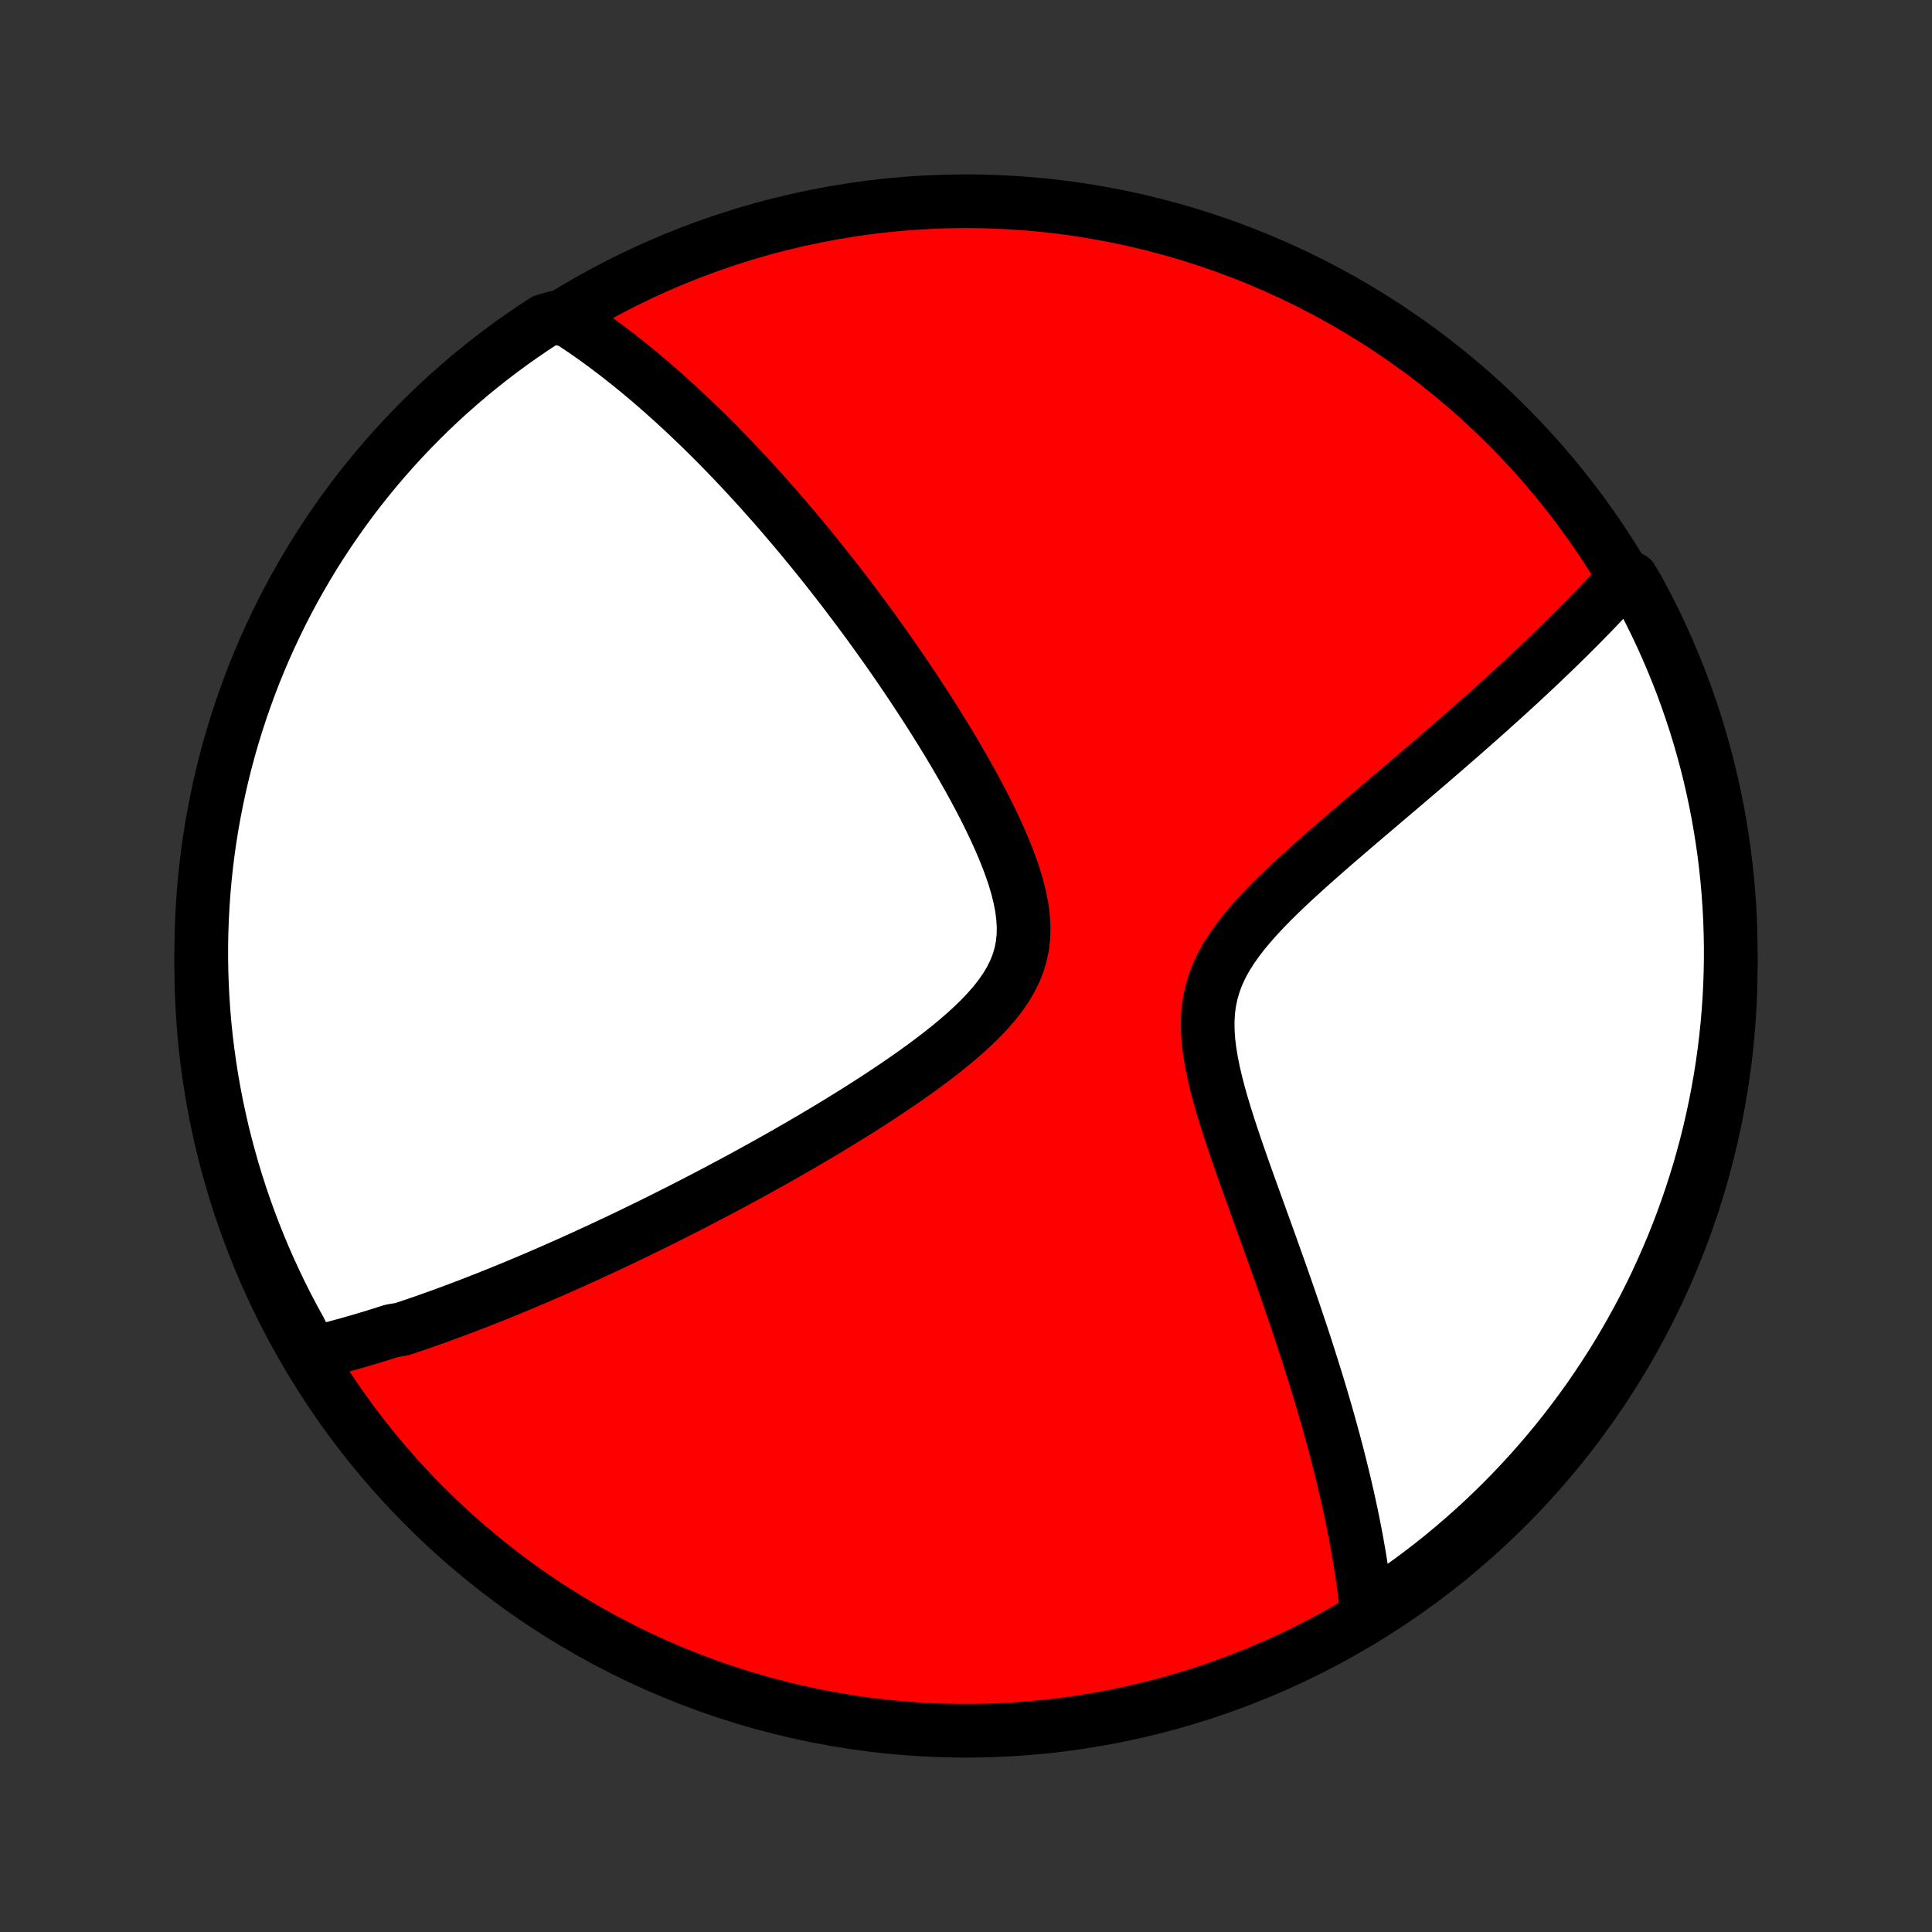 <?xml version="1.0" encoding="utf-8" standalone="no"?>
<!DOCTYPE svg PUBLIC "-//W3C//DTD SVG 1.1//EN"
  "http://www.w3.org/Graphics/SVG/1.1/DTD/svg11.dtd">
<!-- Created with matplotlib (http://matplotlib.org/) -->
<svg height="72pt" version="1.1" viewBox="0 0 72 72" width="72pt" xmlns="http://www.w3.org/2000/svg" xmlns:xlink="http://www.w3.org/1999/xlink">
 <rect x="0" y="0" width="72" height="72" fill="#333333" stroke="none"/>
 <defs>
  <style type="text/css">
*{stroke-linecap:butt;stroke-linejoin:round;}
  </style>
 </defs>
 <g id="figure_1">
  <g id="patch_1">
   <path d="
M0 72
L72 72
L72 0
L0 0
z
" style="fill:none;"/>
  </g>
  <g id="axes_1">
   <g id="PatchCollection_1">
    <defs>
     <path d="
M36 -7.5
C43.558 -7.5 50.808 -10.503 56.153 -15.848
C61.497 -21.192 64.5 -28.442 64.5 -36
C64.5 -43.558 61.497 -50.808 56.153 -56.153
C50.808 -61.497 43.558 -64.5 36 -64.5
C28.442 -64.5 21.192 -61.497 15.848 -56.153
C10.503 -50.808 7.5 -43.558 7.5 -36
C7.5 -28.442 10.503 -21.192 15.848 -15.848
C21.192 -10.503 28.442 -7.5 36 -7.5
z
" id="C0_0_a811fe30f3"/>
     <path d="
M11.59 -21.556
L11.778 -21.601
L11.966 -21.647
L12.153 -21.693
L12.341 -21.741
L12.528 -21.791
L12.715 -21.841
L12.902 -21.892
L13.09 -21.945
L13.277 -21.998
L13.464 -22.053
L13.652 -22.109
L13.84 -22.165
L14.028 -22.223
L14.216 -22.282
L14.405 -22.342
L14.594 -22.403
L14.973 -22.465
L15.164 -22.528
L15.355 -22.593
L15.547 -22.658
L15.739 -22.724
L15.933 -22.792
L16.127 -22.861
L16.322 -22.93
L16.517 -23.001
L16.714 -23.073
L16.912 -23.147
L17.111 -23.221
L17.311 -23.297
L17.512 -23.374
L17.714 -23.452
L17.918 -23.532
L18.123 -23.612
L18.329 -23.695
L18.538 -23.778
L18.747 -23.863
L18.958 -23.949
L19.171 -24.037
L19.385 -24.126
L19.601 -24.217
L19.819 -24.309
L20.039 -24.403
L20.261 -24.499
L20.485 -24.596
L20.711 -24.695
L20.939 -24.796
L21.17 -24.898
L21.402 -25.003
L21.637 -25.109
L21.875 -25.217
L22.115 -25.328
L22.357 -25.44
L22.602 -25.554
L22.85 -25.671
L23.101 -25.789
L23.354 -25.91
L23.61 -26.033
L23.869 -26.159
L24.131 -26.287
L24.396 -26.417
L24.664 -26.55
L24.935 -26.686
L25.209 -26.824
L25.487 -26.965
L25.768 -27.109
L26.052 -27.255
L26.339 -27.405
L26.629 -27.557
L26.923 -27.712
L27.22 -27.871
L27.52 -28.032
L27.824 -28.197
L28.131 -28.365
L28.441 -28.536
L28.754 -28.711
L29.07 -28.889
L29.389 -29.07
L29.711 -29.255
L30.035 -29.444
L30.362 -29.636
L30.692 -29.832
L31.023 -30.031
L31.357 -30.235
L31.692 -30.442
L32.029 -30.652
L32.366 -30.867
L32.704 -31.086
L33.042 -31.309
L33.38 -31.535
L33.716 -31.766
L34.051 -32.001
L34.383 -32.24
L34.711 -32.483
L35.035 -32.731
L35.353 -32.983
L35.664 -33.24
L35.966 -33.502
L36.258 -33.769
L36.537 -34.041
L36.801 -34.319
L37.049 -34.602
L37.277 -34.892
L37.482 -35.188
L37.663 -35.491
L37.818 -35.801
L37.944 -36.119
L38.039 -36.444
L38.105 -36.777
L38.141 -37.117
L38.147 -37.464
L38.126 -37.817
L38.08 -38.175
L38.01 -38.539
L37.92 -38.906
L37.812 -39.276
L37.687 -39.647
L37.549 -40.02
L37.398 -40.394
L37.237 -40.767
L37.067 -41.14
L36.889 -41.511
L36.705 -41.88
L36.516 -42.247
L36.321 -42.611
L36.123 -42.972
L35.921 -43.33
L35.717 -43.684
L35.511 -44.035
L35.303 -44.381
L35.093 -44.723
L34.883 -45.061
L34.672 -45.394
L34.461 -45.723
L34.25 -46.047
L34.039 -46.367
L33.828 -46.682
L33.618 -46.992
L33.409 -47.297
L33.2 -47.598
L32.992 -47.894
L32.785 -48.185
L32.579 -48.471
L32.375 -48.753
L32.171 -49.029
L31.969 -49.302
L31.768 -49.569
L31.569 -49.833
L31.371 -50.091
L31.174 -50.346
L30.979 -50.596
L30.785 -50.841
L30.592 -51.083
L30.401 -51.32
L30.212 -51.554
L30.023 -51.783
L29.837 -52.009
L29.651 -52.23
L29.467 -52.448
L29.284 -52.663
L29.103 -52.873
L28.923 -53.081
L28.744 -53.285
L28.566 -53.485
L28.39 -53.682
L28.215 -53.877
L28.041 -54.068
L27.867 -54.256
L27.695 -54.441
L27.524 -54.623
L27.355 -54.802
L27.185 -54.979
L27.017 -55.153
L26.85 -55.324
L26.684 -55.493
L26.518 -55.659
L26.353 -55.823
L26.189 -55.984
L26.025 -56.144
L25.862 -56.3
L25.7 -56.455
L25.538 -56.608
L25.377 -56.758
L25.216 -56.907
L25.055 -57.053
L24.895 -57.197
L24.735 -57.34
L24.576 -57.48
L24.417 -57.619
L24.258 -57.756
L24.098 -57.892
L23.939 -58.025
L23.781 -58.157
L23.622 -58.287
L23.463 -58.416
L23.304 -58.542
L23.145 -58.668
L22.985 -58.792
L22.826 -58.914
L22.666 -59.035
L22.505 -59.154
L22.345 -59.272
L22.184 -59.388
L22.022 -59.503
L21.86 -59.616
L21.697 -59.728
L21.534 -59.838
L21.369 -59.947
L21.204 -60.055
L20.695 -60.161
L20.277 -60.041
L19.865 -59.771
L19.457 -59.493
L19.055 -59.208
L18.657 -58.915
L18.265 -58.616
L17.879 -58.31
L17.497 -57.997
L17.122 -57.677
L16.752 -57.351
L16.388 -57.018
L16.03 -56.679
L15.679 -56.334
L15.333 -55.982
L14.994 -55.625
L14.661 -55.261
L14.334 -54.891
L14.014 -54.516
L13.701 -54.135
L13.395 -53.749
L13.095 -53.357
L12.803 -52.96
L12.518 -52.557
L12.239 -52.15
L11.968 -51.738
L11.704 -51.321
L11.448 -50.899
L11.199 -50.472
L10.958 -50.042
L10.724 -49.607
L10.498 -49.168
L10.28 -48.725
L10.07 -48.278
L9.867 -47.827
L9.673 -47.373
L9.486 -46.915
L9.308 -46.454
L9.138 -45.989
L8.976 -45.522
L8.822 -45.052
L8.676 -44.579
L8.539 -44.103
L8.41 -43.625
L8.29 -43.145
L8.178 -42.662
L8.074 -42.177
L7.979 -41.691
L7.892 -41.203
L7.814 -40.713
L7.745 -40.221
L7.684 -39.729
L7.632 -39.235
L7.589 -38.74
L7.554 -38.245
L7.528 -37.749
L7.51 -37.252
L7.501 -36.755
L7.501 -36.258
L7.51 -35.76
L7.527 -35.263
L7.553 -34.766
L7.587 -34.269
L7.63 -33.773
L7.682 -33.277
L7.743 -32.783
L7.812 -32.289
L7.889 -31.796
L7.976 -31.305
L8.07 -30.815
L8.174 -30.327
L8.285 -29.84
L8.406 -29.355
L8.534 -28.873
L8.671 -28.392
L8.816 -27.914
L8.97 -27.438
L9.132 -26.965
L9.302 -26.495
L9.48 -26.027
L9.666 -25.563
L9.86 -25.102
L10.062 -24.644
L10.273 -24.189
L10.49 -23.738
L10.716 -23.291
L10.95 -22.848
L11.191 -22.409
z
" id="C0_1_eaed4c0f48"/>
     <path d="
M50.954 -11.747
L50.935 -11.943
L50.914 -12.14
L50.892 -12.338
L50.868 -12.539
L50.843 -12.741
L50.816 -12.944
L50.788 -13.149
L50.758 -13.356
L50.726 -13.564
L50.693 -13.775
L50.658 -13.987
L50.621 -14.202
L50.583 -14.418
L50.544 -14.637
L50.502 -14.858
L50.459 -15.081
L50.413 -15.307
L50.367 -15.535
L50.318 -15.765
L50.267 -15.999
L50.215 -16.234
L50.16 -16.473
L50.104 -16.715
L50.045 -16.959
L49.985 -17.206
L49.923 -17.456
L49.858 -17.71
L49.791 -17.967
L49.723 -18.227
L49.651 -18.49
L49.578 -18.757
L49.503 -19.027
L49.425 -19.301
L49.344 -19.578
L49.262 -19.86
L49.177 -20.145
L49.089 -20.434
L48.999 -20.726
L48.906 -21.023
L48.811 -21.323
L48.714 -21.628
L48.614 -21.937
L48.511 -22.25
L48.405 -22.567
L48.297 -22.888
L48.187 -23.213
L48.074 -23.543
L47.959 -23.876
L47.841 -24.214
L47.721 -24.556
L47.598 -24.901
L47.473 -25.251
L47.347 -25.605
L47.218 -25.963
L47.088 -26.324
L46.956 -26.689
L46.823 -27.057
L46.689 -27.429
L46.554 -27.803
L46.419 -28.181
L46.285 -28.561
L46.151 -28.943
L46.019 -29.328
L45.89 -29.714
L45.764 -30.101
L45.642 -30.489
L45.525 -30.878
L45.416 -31.266
L45.315 -31.654
L45.225 -32.04
L45.147 -32.424
L45.084 -32.805
L45.037 -33.182
L45.011 -33.555
L45.006 -33.923
L45.025 -34.284
L45.069 -34.639
L45.141 -34.987
L45.239 -35.328
L45.364 -35.662
L45.514 -35.989
L45.689 -36.309
L45.885 -36.622
L46.1 -36.929
L46.332 -37.231
L46.579 -37.528
L46.837 -37.82
L47.106 -38.108
L47.383 -38.392
L47.666 -38.671
L47.954 -38.948
L48.246 -39.221
L48.541 -39.49
L48.836 -39.756
L49.133 -40.02
L49.429 -40.28
L49.724 -40.537
L50.019 -40.791
L50.311 -41.042
L50.601 -41.291
L50.889 -41.536
L51.174 -41.778
L51.456 -42.018
L51.734 -42.255
L52.009 -42.488
L52.281 -42.719
L52.548 -42.947
L52.812 -43.172
L53.072 -43.395
L53.328 -43.614
L53.58 -43.831
L53.828 -44.045
L54.072 -44.257
L54.312 -44.466
L54.547 -44.672
L54.779 -44.875
L55.007 -45.076
L55.231 -45.274
L55.451 -45.47
L55.666 -45.664
L55.879 -45.855
L56.087 -46.044
L56.292 -46.23
L56.493 -46.414
L56.69 -46.596
L56.884 -46.776
L57.074 -46.954
L57.261 -47.129
L57.445 -47.303
L57.625 -47.475
L57.802 -47.645
L57.976 -47.813
L58.147 -47.979
L58.315 -48.144
L58.48 -48.306
L58.642 -48.468
L58.802 -48.627
L58.958 -48.785
L59.112 -48.942
L59.264 -49.097
L59.412 -49.251
L59.559 -49.404
L59.702 -49.555
L59.844 -49.705
L59.983 -49.854
L60.12 -50.002
L60.254 -50.148
L60.387 -50.294
L60.806 -50.439
L61.047 -50.032
L61.281 -49.597
L61.507 -49.158
L61.725 -48.715
L61.935 -48.267
L62.137 -47.817
L62.331 -47.362
L62.518 -46.904
L62.696 -46.443
L62.866 -45.979
L63.028 -45.511
L63.182 -45.041
L63.327 -44.568
L63.464 -44.092
L63.593 -43.614
L63.713 -43.133
L63.825 -42.651
L63.928 -42.166
L64.023 -41.68
L64.109 -41.191
L64.187 -40.702
L64.257 -40.21
L64.317 -39.718
L64.369 -39.224
L64.412 -38.729
L64.447 -38.234
L64.473 -37.737
L64.49 -37.241
L64.499 -36.744
L64.499 -36.246
L64.49 -35.749
L64.473 -35.252
L64.447 -34.755
L64.412 -34.258
L64.369 -33.761
L64.317 -33.266
L64.256 -32.771
L64.187 -32.278
L64.109 -31.785
L64.022 -31.294
L63.927 -30.804
L63.824 -30.316
L63.712 -29.829
L63.592 -29.345
L63.463 -28.862
L63.326 -28.381
L63.18 -27.903
L63.026 -27.428
L62.864 -26.954
L62.694 -26.484
L62.516 -26.017
L62.33 -25.552
L62.135 -25.091
L61.933 -24.634
L61.723 -24.179
L61.505 -23.728
L61.279 -23.281
L61.045 -22.838
L60.804 -22.399
L60.555 -21.964
L60.299 -21.533
L60.035 -21.107
L59.764 -20.685
L59.486 -20.268
L59.201 -19.855
L58.908 -19.448
L58.609 -19.046
L58.303 -18.648
L57.99 -18.256
L57.67 -17.87
L57.344 -17.489
L57.011 -17.113
L56.672 -16.744
L56.326 -16.38
L55.974 -16.022
L55.616 -15.671
L55.253 -15.325
L54.883 -14.986
L54.507 -14.653
L54.126 -14.327
L53.74 -14.007
L53.348 -13.694
L52.95 -13.388
L52.548 -13.089
L52.141 -12.796
L51.728 -12.511
z
" id="C0_2_8b2ab3be4b"/>
    </defs>
    <g clip-path="url(#p1bffca34e9)">
     <use style="fill:#ff0000;stroke:#000000;stroke-width:2.0;" x="0.0" xlink:href="#C0_0_a811fe30f3" y="72.0"/>
    </g>
    <g clip-path="url(#p1bffca34e9)">
     <use style="fill:#ffffff;stroke:#000000;stroke-width:2.0;" x="0.0" xlink:href="#C0_1_eaed4c0f48" y="72.0"/>
    </g>
    <g clip-path="url(#p1bffca34e9)">
     <use style="fill:#ffffff;stroke:#000000;stroke-width:2.0;" x="0.0" xlink:href="#C0_2_8b2ab3be4b" y="72.0"/>
    </g>
   </g>
  </g>
 </g>
 <defs>
  <clipPath id="p1bffca34e9">
   <rect height="72.0" width="72.0" x="0.0" y="0.0"/>
  </clipPath>
 </defs>
</svg>
